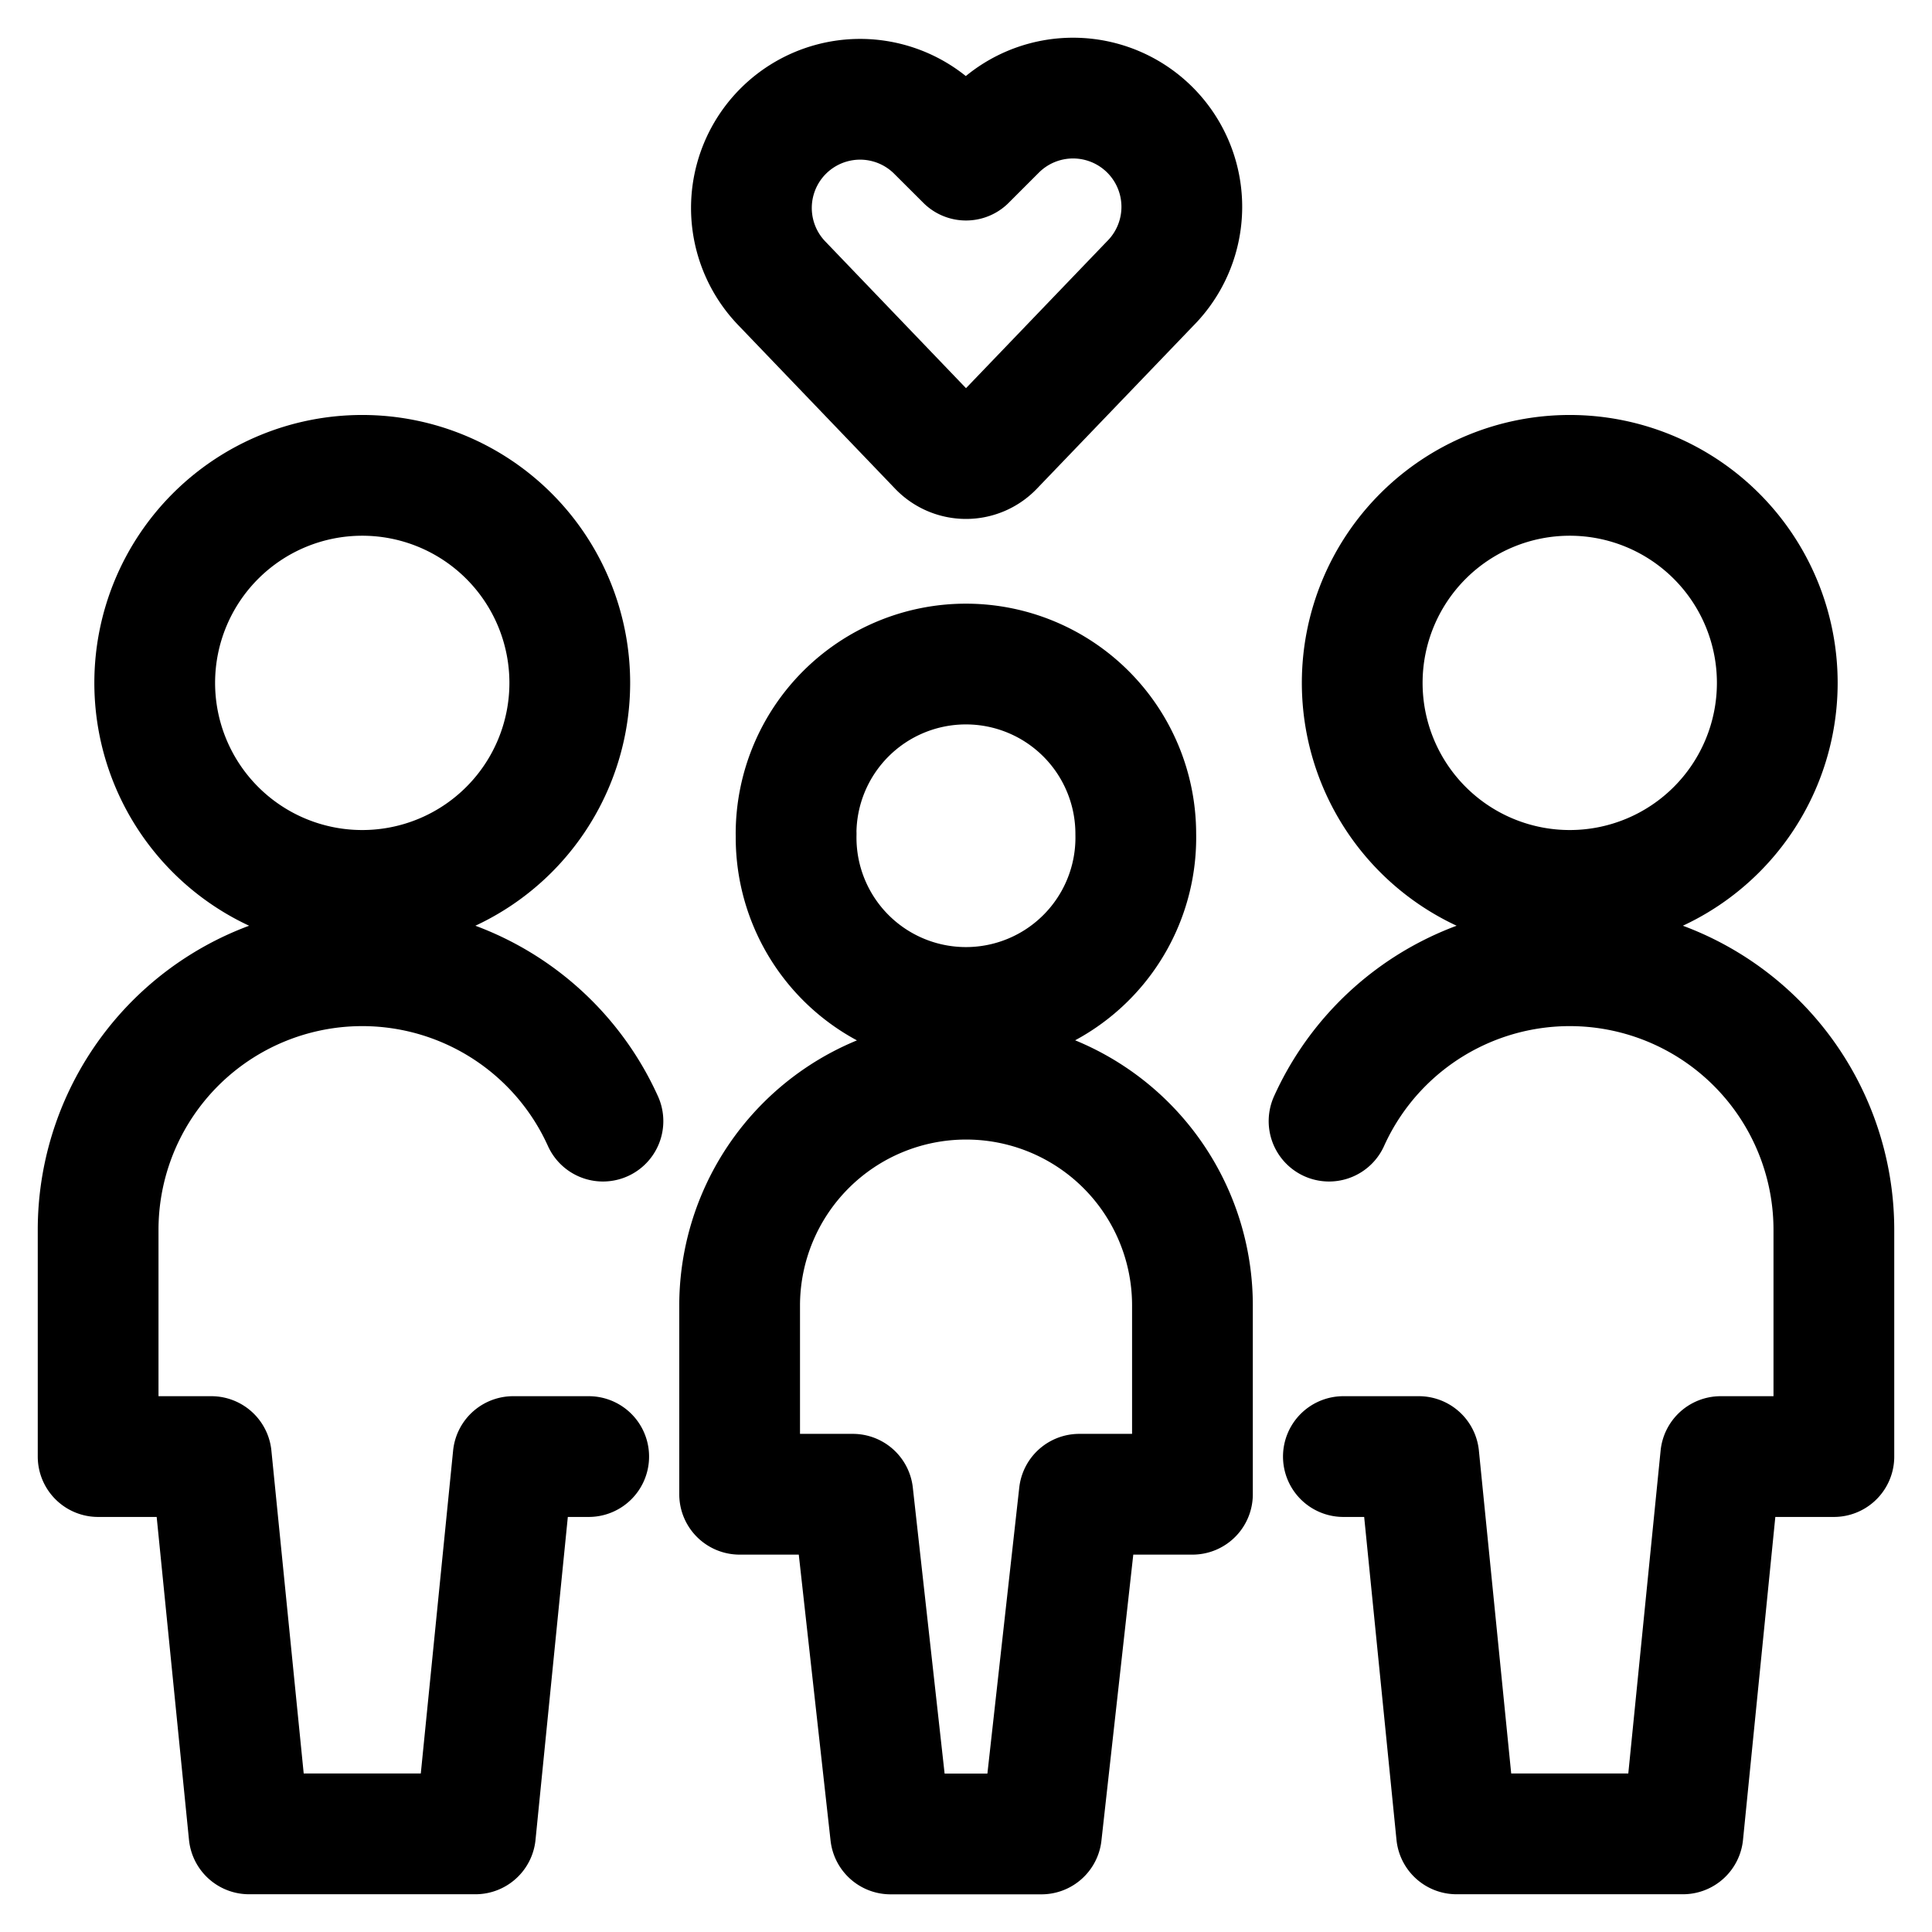 <svg viewBox="0 0 24 24" fill="none" xmlns="http://www.w3.org/2000/svg"><path d="M7.49 13.927a3.281 3.281 0 0 0-6.271 1.354v2.813h1.406l.469 4.687h2.812l.469-4.687h.938m9.197-4.167a3.281 3.281 0 0 1 6.271 1.354v2.813h-1.406l-.469 4.687h-2.812l-.469-4.687h-.937M9.89 10.359a2.11 2.11 0 1 0 4.219 0 2.11 2.11 0 0 0-4.22 0M12 13.406a2.813 2.813 0 0 0-2.812 2.813v2.343h1.406l.469 4.22h1.874l.47-4.22h1.406V16.22A2.81 2.81 0 0 0 12 13.406M1.922 8.483a2.578 2.578 0 1 0 5.156 0 2.578 2.578 0 0 0-5.156 0m15 0a2.578 2.578 0 1 0 5.156 0 2.578 2.578 0 0 0-5.156 0m-4.584-2.93a.47.47 0 0 1-.676 0L9.717 3.525a1.35 1.35 0 0 1 1.908-1.91l.375.374.375-.375a1.35 1.35 0 1 1 1.91 1.911z" stroke="currentColor" vector-effect="non-scaling-stroke" stroke-width="1.5" stroke-linecap="round" stroke-linejoin="round"/></svg>